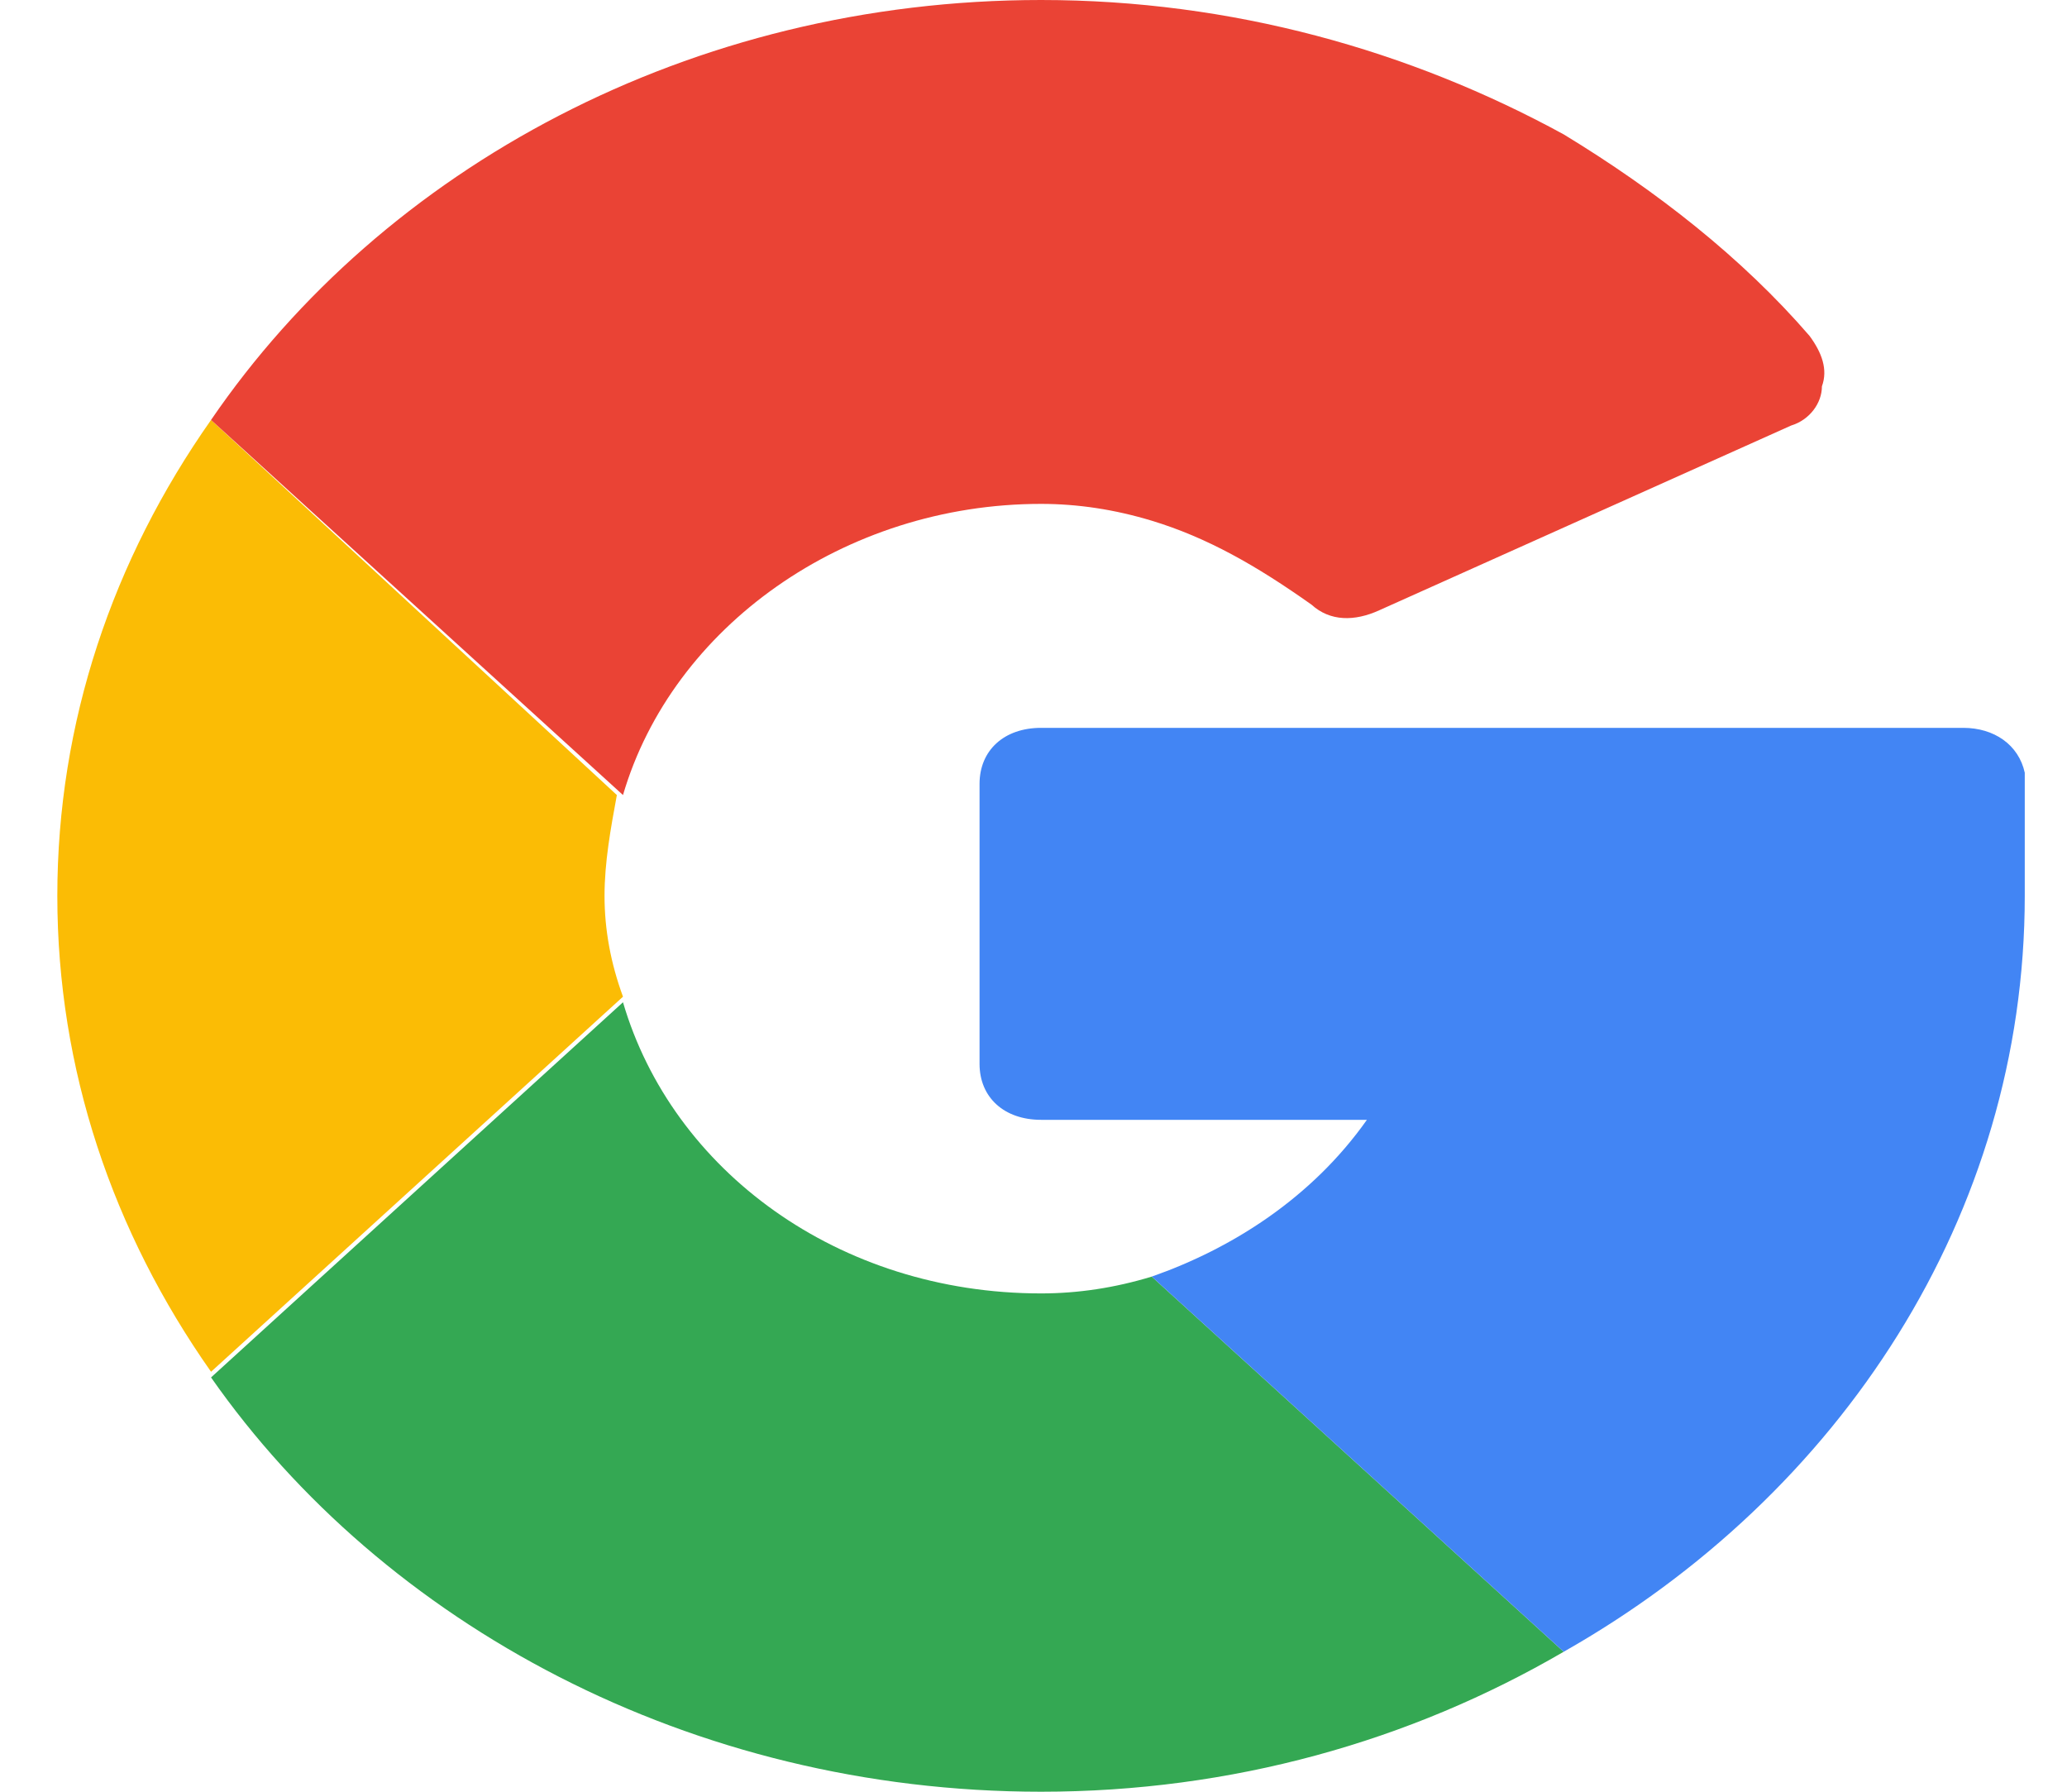 <svg width="30" height="26" viewBox="0 0 30 26" fill="none" xmlns="http://www.w3.org/2000/svg">
<g clip-path="url(#clip0_4_902)">
<path d="M15.11 18.769C12.165 18.769 9.756 16.981 9.042 14.544L3.063 19.988C5.562 23.562 10.024 26 15.11 26C17.876 26 20.464 25.269 22.695 23.969L16.716 18.525C16.181 18.688 15.645 18.769 15.11 18.769Z" fill="#34A853"/>
<path d="M29.387 11.213C29.298 10.806 28.941 10.562 28.495 10.562H15.11C14.574 10.562 14.217 10.887 14.217 11.375V15.438C14.217 15.925 14.574 16.25 15.11 16.25H19.839C19.036 17.387 17.876 18.119 16.716 18.525L22.695 23.969C26.71 21.694 29.387 17.631 29.387 13C29.387 12.756 29.387 12.594 29.387 12.431C29.477 12.106 29.477 11.7 29.387 11.213Z" fill="#4285F4"/>
<path d="M8.774 13C8.774 12.512 8.863 12.025 8.953 11.537L3.063 6.094C1.635 8.125 0.832 10.481 0.832 13C0.832 15.519 1.635 17.875 3.063 19.906L9.042 14.463C8.863 13.975 8.774 13.488 8.774 13Z" fill="#FBBC05"/>
<path d="M26.264 4.875C25.282 3.737 24.033 2.763 22.695 1.95C20.464 0.731 17.876 0 15.11 0C10.024 0 5.562 2.438 3.063 6.094L9.042 11.537C9.756 9.1 12.254 7.312 15.11 7.312C15.645 7.312 16.181 7.394 16.716 7.556C17.519 7.8 18.233 8.206 19.036 8.775C19.304 9.019 19.661 9.019 20.018 8.856L25.996 6.175C26.264 6.094 26.443 5.85 26.443 5.606C26.532 5.362 26.443 5.119 26.264 4.875Z" fill="#EA4335"/>
</g>
<defs>
<clipPath id="clip0_4_902">
<rect width="28.555" height="26" fill="white" transform="translate(0.832)"/>
</clipPath>
</defs>
</svg>
